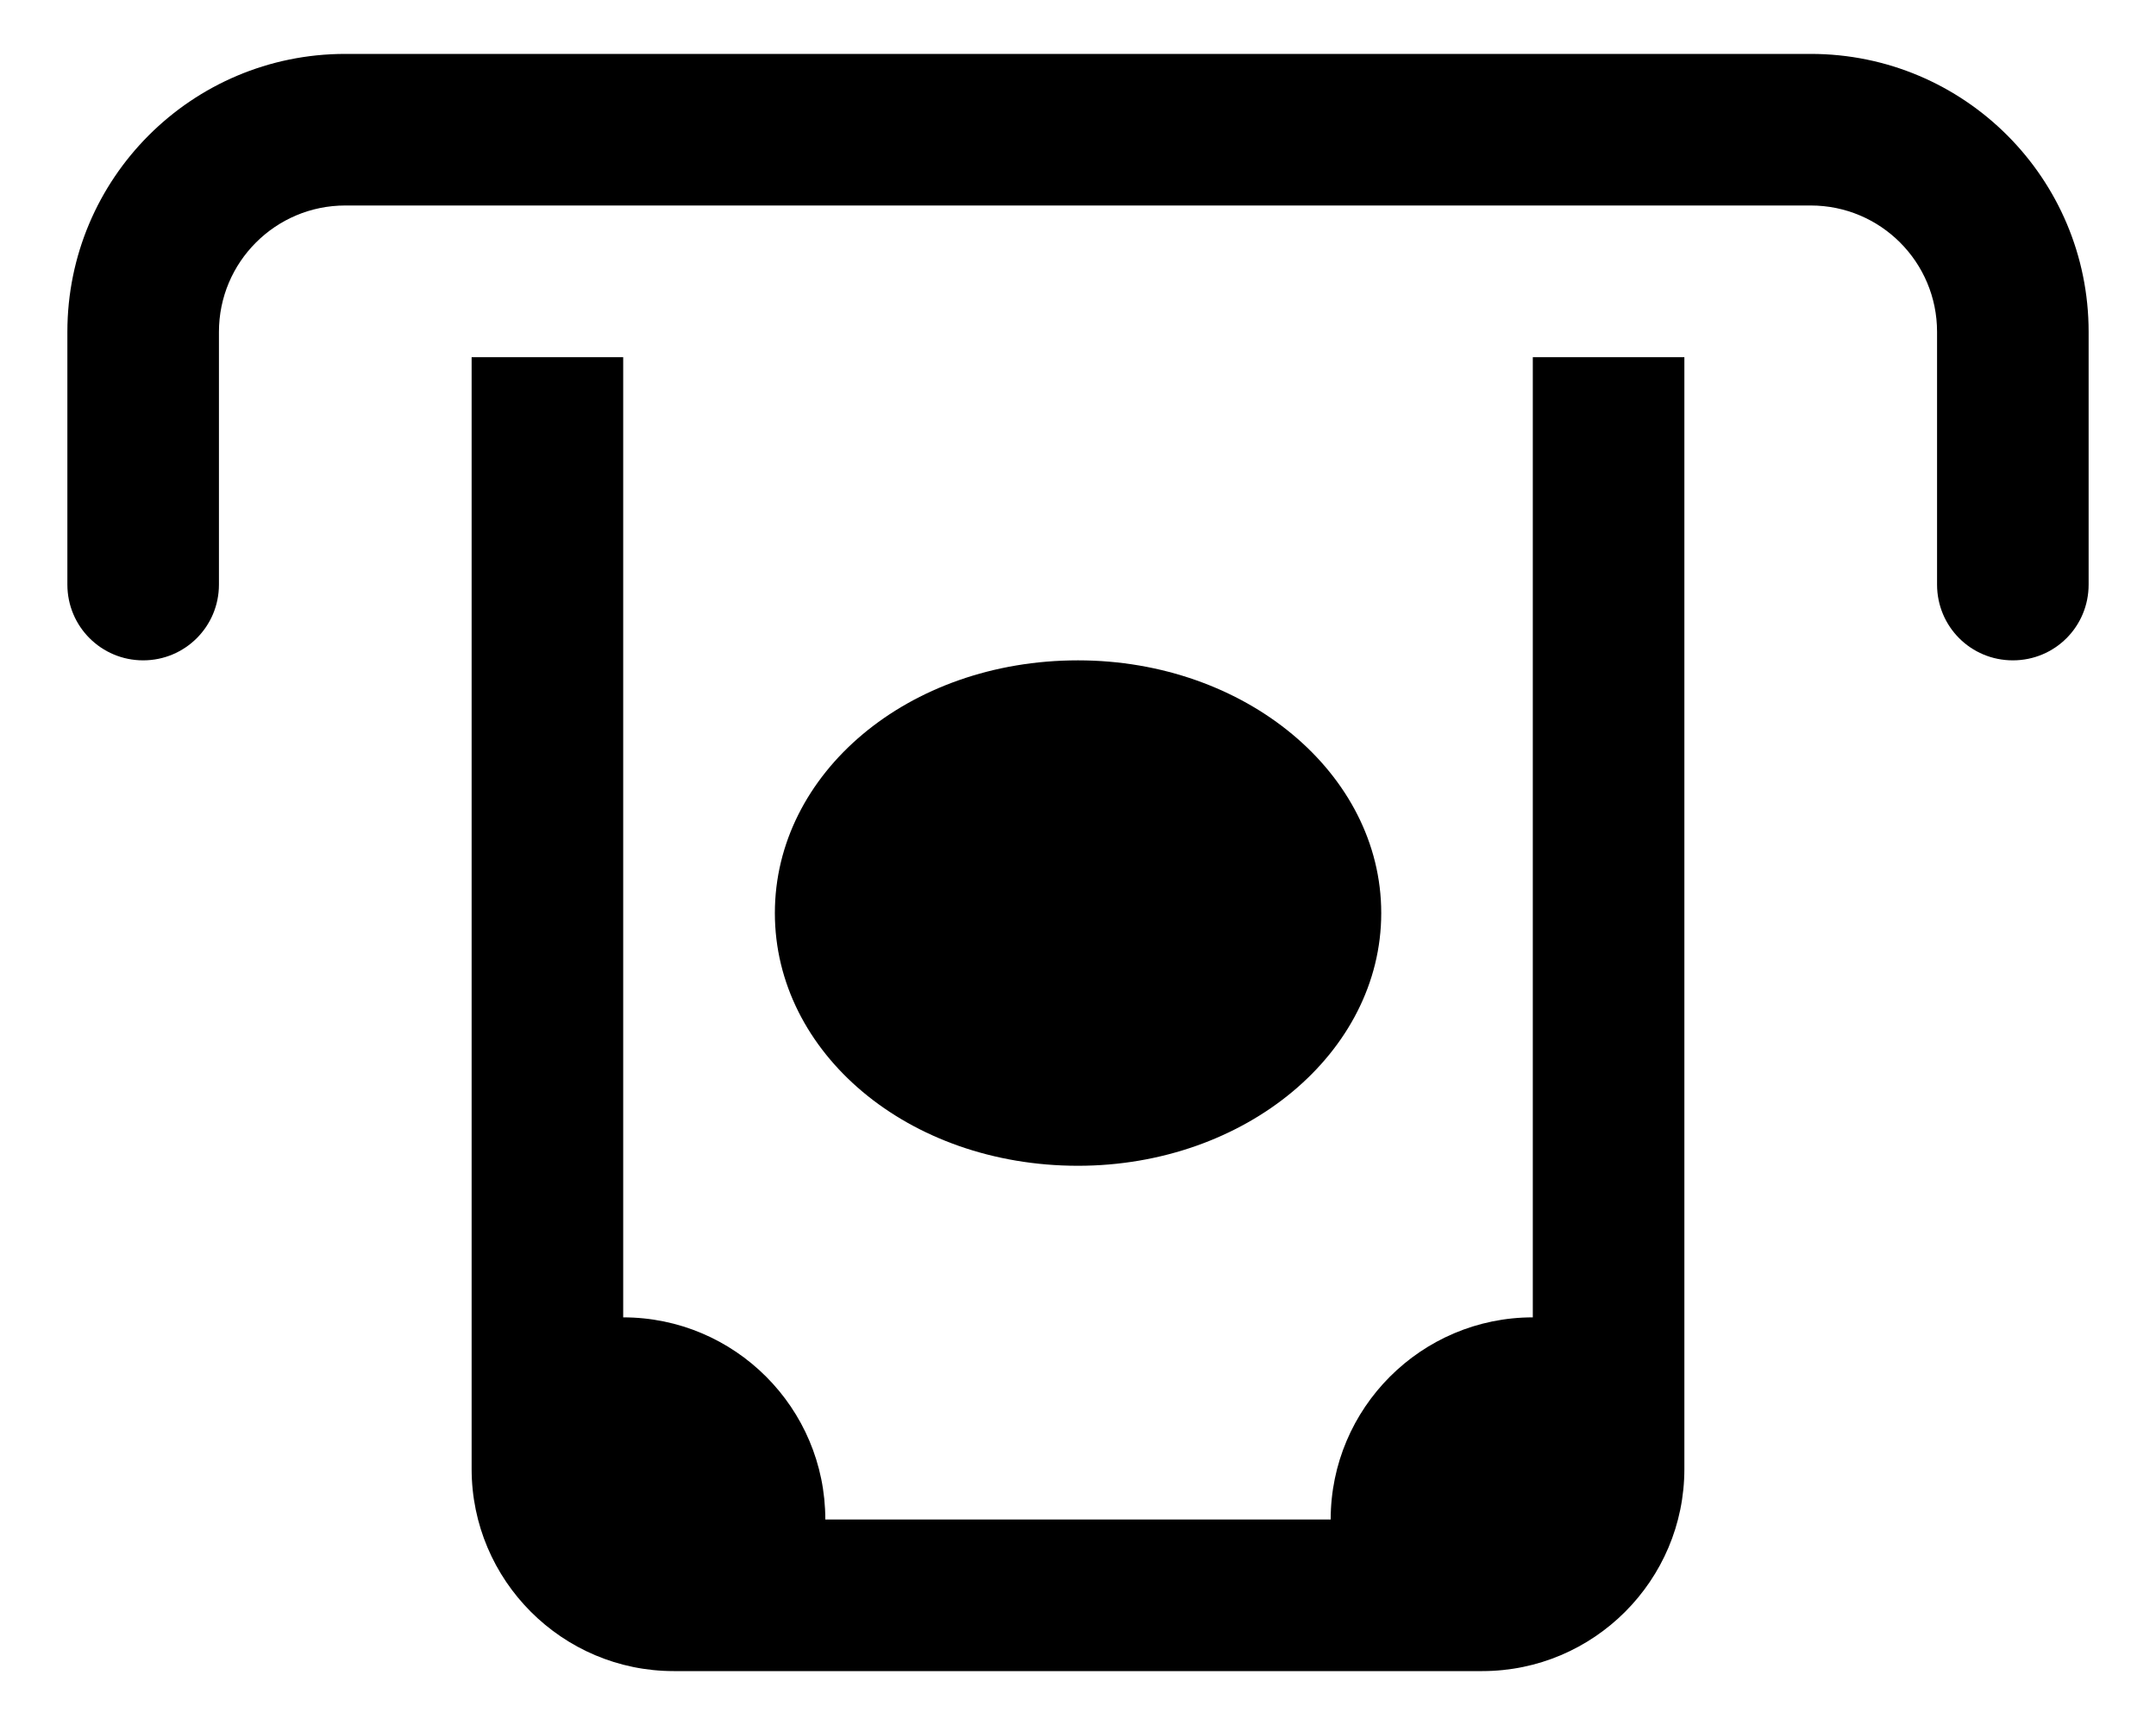 <svg width="20" height="16" viewBox="0 0 20 16" fill="none" xmlns="http://www.w3.org/2000/svg">
<path d="M2.031 5.422C2.031 5.812 1.716 6.125 1.328 6.125C0.94 6.125 0.625 5.812 0.625 5.422V3.078C0.625 1.654 1.779 0.5 3.203 0.5H16.797C18.221 0.5 19.375 1.654 19.375 3.078V5.422C19.375 5.812 19.062 6.125 18.672 6.125C18.282 6.125 17.969 5.812 17.969 5.422V3.078C17.969 2.431 17.445 1.906 16.797 1.906H3.203C2.556 1.906 2.031 2.431 2.031 3.078V5.422ZM14.219 3.313H15.625V13.625C15.625 14.659 14.784 15.5 13.75 15.5H6.25C5.216 15.5 4.375 14.659 4.375 13.625V3.313H5.781V12.219C6.816 12.219 7.656 13.06 7.656 14.094H12.344C12.344 13.06 13.185 12.219 14.219 12.219V3.313ZM10 10.813C8.421 10.813 7.188 9.764 7.188 8.469C7.188 7.174 8.421 6.125 10 6.125C11.553 6.125 12.813 7.174 12.813 8.469C12.813 9.764 11.553 10.813 10 10.813Z" fill="currentColor"/>
</svg>
